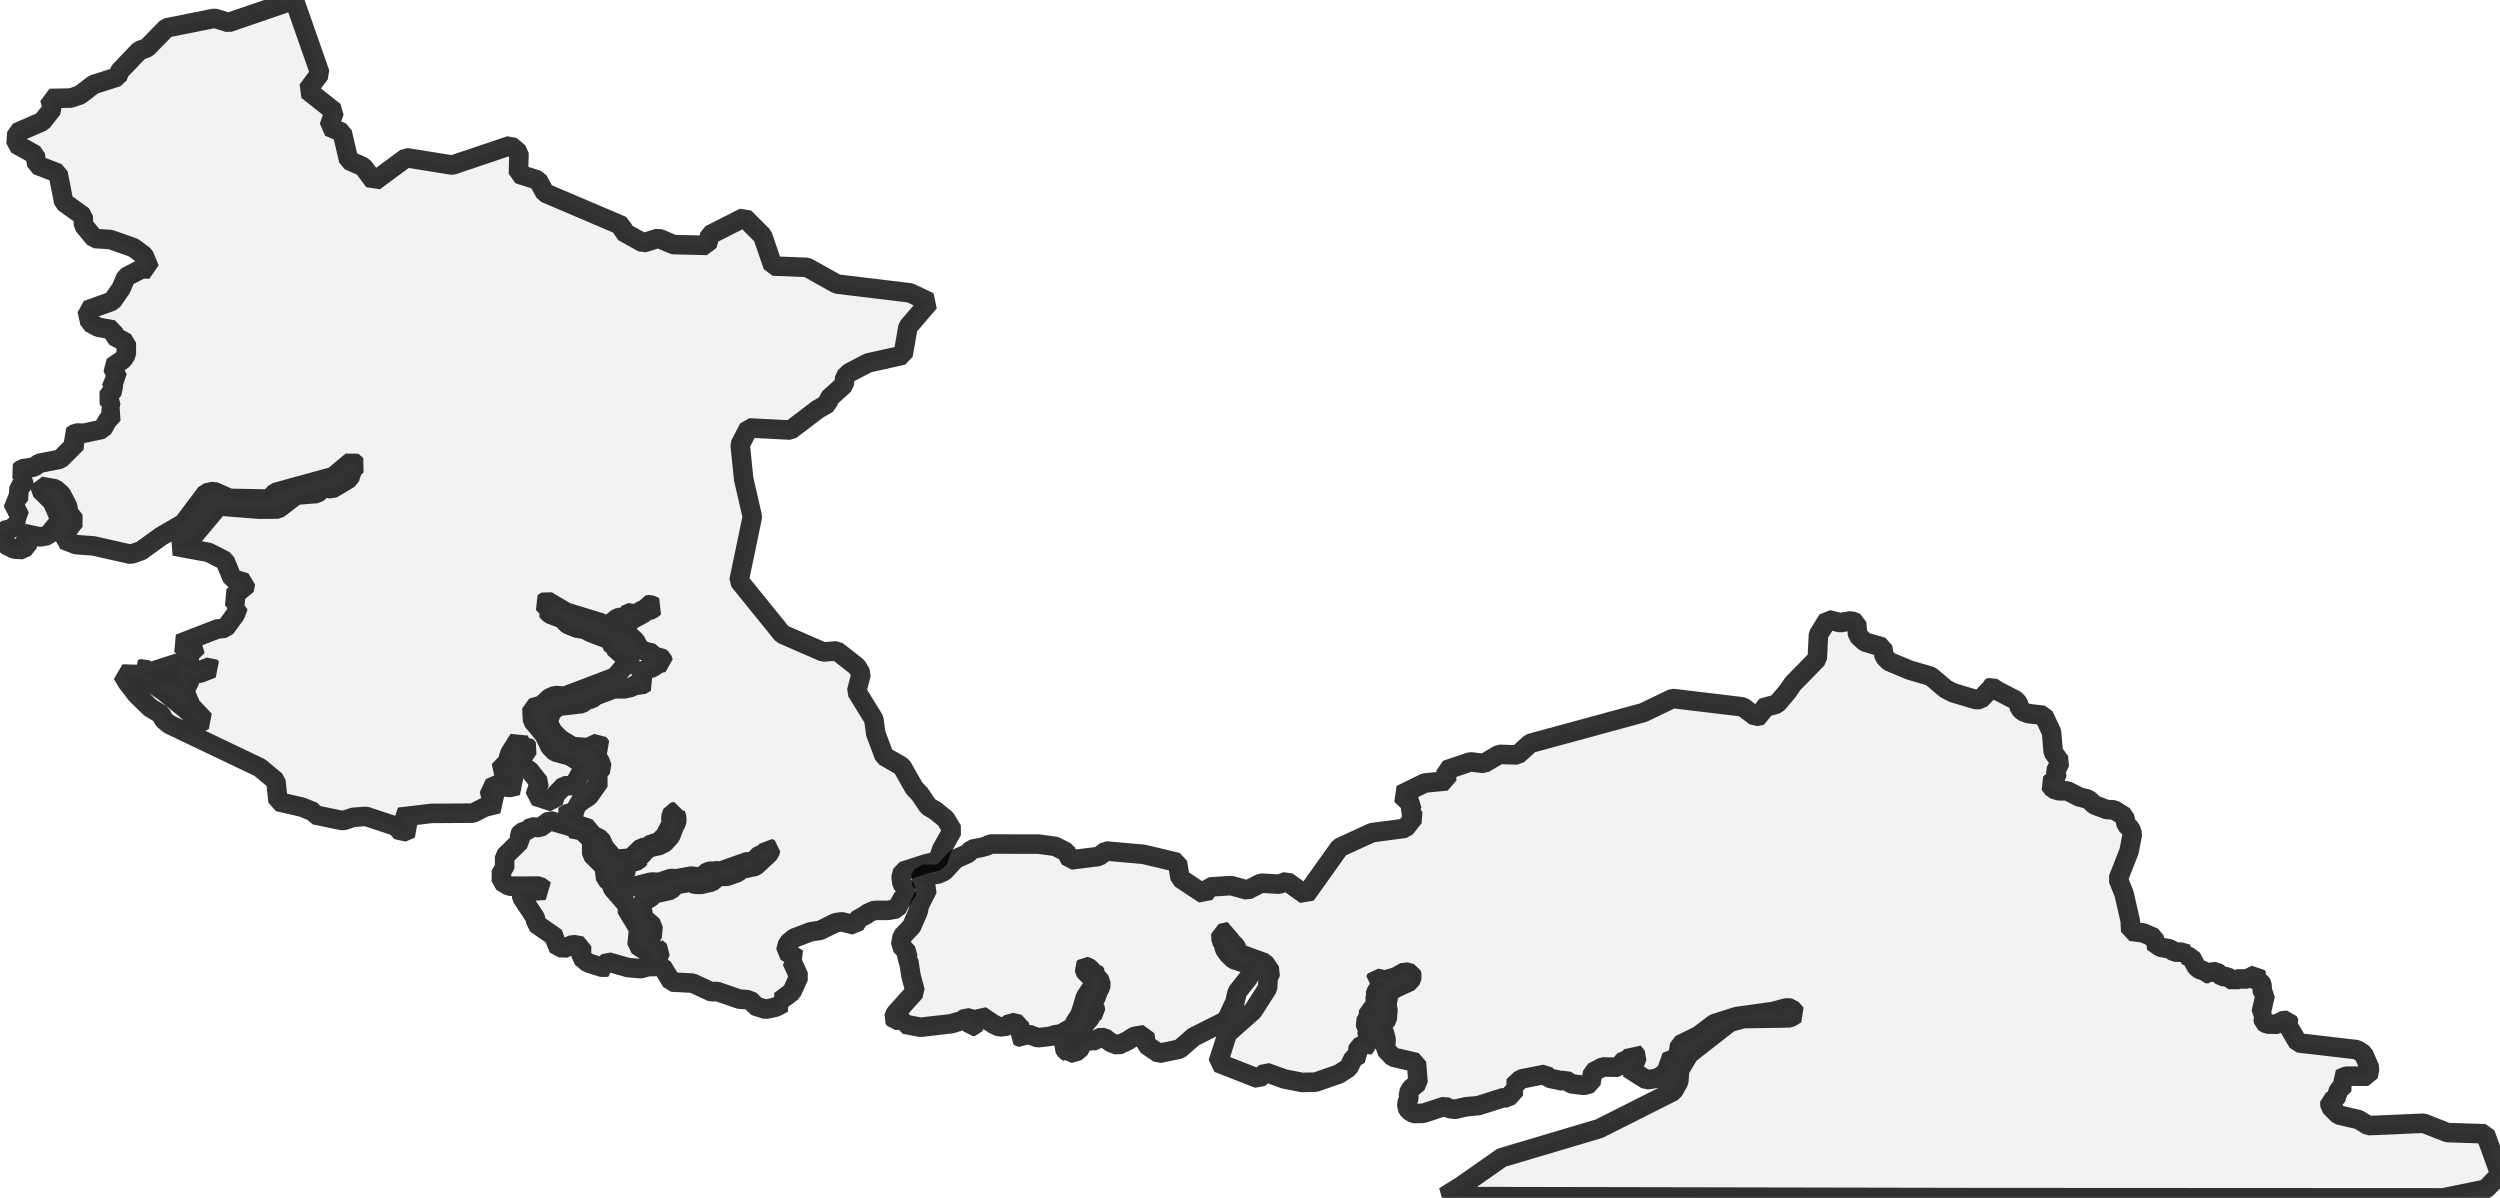 <?xml version="1.0" encoding="UTF-8" standalone="no"?>
<svg viewBox="0 0 256 122.662" xmlns="http://www.w3.org/2000/svg">
  <style>
    g.zone {
      fill: lightgray;
      stroke-width: 2;
      stroke-linecap: square;
      stroke-linejoin: bevel;
      stroke-miterlimit: 3;
      stroke-opacity: 0.8;
      stroke: black;
      fill-opacity: 0.3;
    }
  </style>
  <g class="zone" id="zone">
    <path d="M0,54.821 0.408,55.133 0.584,55.788 1.456,56.227 2.373,56.277 2.983,55.511 2.464,54.629 4.132,54.987 4.898,54.831 6.172,53.264 5.356,51.379 4.122,50.17 4.167,49.797 5.648,50.054 6.288,50.613 6.938,51.873 7.004,52.478 7.669,53.319 6.666,54.584 6.535,55.284 7.81,55.773 9.568,55.899 13.393,56.761 14.456,56.393 16.507,54.911 18.769,53.596 21.112,50.477 21.893,50.316 23.51,51.032 27.557,51.107 28.196,50.432 34.137,48.795 36.037,47.212 36.54,47.656 36.097,48.079 35.805,48.986 33.981,50.074 33.205,49.903 32.464,50.533 30.348,50.699 28.474,52.125 26.559,52.14 22.397,51.813 19.419,55.365 17.857,55.919 21.374,56.569 23.037,57.421 23.798,59.26 25.143,59.673 24.997,60.419 24.181,60.419 24.034,62.076 24.412,62.076 24.105,62.908 23.072,64.324 22.256,64.409 18.366,65.916 19.233,66.445 19.389,65.966 20.235,66.153 19.409,66.999 19.636,67.186 19.354,67.528 15.302,68.838 14.733,68.43 14.456,68.526 15.005,69.085 16.88,70.169 18.512,70.058 18.502,69.332 18.729,68.083 19.354,68.274 20.114,68.833 21.535,68.264 21.732,68.45 20.512,68.919 19.454,69.105 19.354,70.002 18.804,70.516 19.57,72.3 20.956,73.766 20.528,73.968 18.93,72.552 16.784,70.803 14.249,69.07 12.516,69.02 13.03,69.881 13.982,71.111 15.368,72.466 16.522,73.162 16.744,73.691 17.318,74.169 26.604,78.603 28.247,79.969 28.479,82.09 30.907,82.644 32.111,83.133 32.227,83.44 35.13,84.04 36.183,83.692 37.478,83.597 40.551,84.614 41.141,85.264 42.083,84.851 40.869,83.687 44.154,83.294 48.437,83.264 49.641,82.649 50.996,82.317 50.039,81.531 50.659,80.206 52.105,80.659 53.017,80.447 52.443,80.034 52.186,79.374 51.077,78.936 51.944,78.029 52.196,77.157 53.128,75.681 53.44,76.492 53.838,76.341 54.11,76.658 53.334,77.777 53.314,78.533 54.166,78.82 55.224,80.16 54.786,81.516 56.66,82.125 56.902,81.37 57.768,80.463 58.731,80.447 59.895,78.372 58.363,77.414 56.821,76.981 56.312,76.457 55.713,75.222 54.534,73.807 54.468,72.507 55.516,72.189 56.267,71.464 56.866,71.222 57.844,71.282 62.983,69.332 63.82,68.345 64.969,67.559 64.127,67.135 63.936,67.246 62.888,66.334 62.883,66.168 62.429,65.825 62.485,65.533 60.489,64.777 59.895,64.46 59.053,64.314 58.121,63.931 57.547,63.351 56.317,62.888 55.965,62.52 56.131,62.323 55.607,61.769 55.99,61.512 57.99,62.691 61.437,63.744 62.253,64.077 63.215,63.281 63.568,63.215 63.795,63.276 64.037,63.069 64.021,62.973 64.732,62.671 64.938,62.847 65.281,62.772 65.704,62.51 66.158,62.318 66.259,61.951 66.566,61.91 67.07,62.147 66.712,62.429 66.168,62.575 65.83,62.857 64.636,63.497 64.354,63.845 63.875,63.845 63.366,64.031 62.706,64.006 62.59,64.147 63.623,64.707 64.54,65.135 65.095,65.659 65.342,66.198 65.775,66.586 66.223,66.752 66.863,66.898 66.959,67.186 67.226,67.312 67.559,67.276 67.81,67.468 67.942,67.841 67.423,67.952 66.762,68.4 66.123,68.536 65.765,68.813 65.457,69.267 66.143,69.881 65.614,70.189 65.145,70.073 64.626,70.385 63.926,70.541 62.863,70.536 61.003,71.242 60.59,71.569 60.142,71.645 59.587,72.048 57.189,72.325 56.479,72.884 56.116,73.978 56.64,74.95 57.406,75.706 58.625,76.442 60.197,76.563 61.275,76.054 61.563,76.457 61.149,76.749 60.625,76.815 61.432,77.938 61.663,78.593 61.144,79.248 61.134,79.616 61.396,79.989 60.298,81.551 59.487,82.055 59.371,82.327 58.827,82.448 59.008,83.063 58.837,83.209 58.252,83.244 57.688,83.577 58.842,84.352 60.363,84.871 60.429,85.375 61.522,85.94 61.92,86.796 62.943,87.99 64.591,87.869 65.694,86.811 66.324,86.761 66.445,86.529 67.473,86.197 68.269,85.401 68.214,85.31 68.758,84.342 68.687,83.702 68.869,83.163 69.196,83.108 69.166,83.325 69.317,83.763 69.262,84.282 69.1,84.494 68.672,85.612 68.037,86.313 67.478,86.585 66.521,86.796 66.203,86.957 65.997,87.305 65.78,87.285 65.709,87.834 65.533,87.864 65.311,88.126 63.709,88.62 64.087,89.215 64.052,89.462 63.84,89.472 63.835,89.336 63.341,89.149 63.104,89.351 63.069,89.779 63.15,89.93 63.336,90.001 63.825,90.651 64.223,90.847 64.545,90.857 66.727,90.318 67.523,90.354 68.647,89.966 69.342,89.971 70.788,89.709 71.937,89.875 72.245,89.396 72.668,89.2 73.076,89.225 73.247,89.144 73.736,89.225 76.553,88.227 77.046,88.283 77.802,87.532 78.372,87.446 78.654,86.826 78.921,86.947 78.825,87.335 77.359,88.711 75.903,89.013 75.545,89.346 74.426,89.744 73.615,89.729 72.879,90.313 71.771,90.565 71.166,90.55 70.627,90.338 69.216,90.59 68.692,91.15 66.974,91.533 66.571,91.966 65.614,92.309 65.825,93.498 66.097,93.734 65.951,94.017 66.878,94.823 66.773,95.957 66.259,96.309 66.828,96.838 67.226,96.818 67.181,97.055 67.654,97.428 67.276,98.32 66.697,98.133 66.883,97.866 65.231,96.793 65.397,95.135 64.117,93.014 64.263,92.732 62.752,90.998 62.485,90.308 62.026,90.011 61.865,88.761 60.59,87.492 60.585,86.025 59.592,85.068 58.514,84.856 58.565,84.675 56.302,84.025 55.289,84.751 54.418,84.67 54.01,85.023 53.36,85.249 53.198,85.511 53.259,86.146 51.677,87.698 51.672,88.948 51.354,89.149 51.339,90.258 52.145,90.747 55.234,90.736 55.813,91.165 53.37,91.316 53.435,91.89 54.881,94.092 54.856,94.571 56.967,96.042 56.781,96.667 57.673,97.151 58.665,96.717 59.562,96.879 59.517,98.017 60.192,98.587 61.618,99.045 62.263,99.025 62.021,98.677 62.258,98.496 64.304,99.081 65.629,99.191 66.369,98.98 67.81,98.965 68.778,100.562 70.919,100.673 72.864,101.57 73.398,101.514 75.726,102.315 76.502,102.361 77.107,102.598 77.258,102.991 78.407,103.353 79.45,103.122 80.226,102.713 79.868,102.492 81.082,101.58 81.803,99.993 81.082,98.4 81.707,98.184 80.453,97.418 80.669,96.607 81.319,96.057 82.992,95.422 83.995,95.266 85.567,94.485 86.207,94.39 87.537,94.727 88.051,93.891 88.509,93.876 88.741,93.578 89.502,93.226 90.933,93.221 91.83,93.069 92.47,91.875 92.853,91.815 92.707,90.943 92.369,90.48 92.268,89.83 92.445,89.22 94.853,88.444 96.027,88.167 96.44,86.947 97.529,85.033 96.843,83.874 95.8,83.022 95.055,82.584 94.198,81.314 93.614,80.699 92.354,78.477 90.55,77.439 89.673,75.101 89.482,73.66 87.723,70.803 88.182,68.995 87.754,68.269 85.698,66.652 84.302,66.762 80.11,64.938 75.676,59.466 77.041,52.916 76.155,49.067 75.792,45.529 76.679,43.821 80.951,44.038 83.702,41.942 84.781,41.307 84.871,40.813 86.449,39.382 86.499,38.621 86.978,38.163 88.887,37.165 92.475,36.364 92.974,33.482 95.165,30.927 93.19,29.99 85.708,29.088 82.649,27.38 79.158,27.244 78.089,24.145 76.21,22.266 72.688,24.055 72.406,25.128 68.979,25.047 67.417,24.392 65.866,24.876 63.8,23.717 63.704,23.122 55.808,19.757 55.098,18.452 53.087,17.812 53.143,15.64 52.266,14.899 46.316,16.905 41.599,16.149 38.314,18.573 37.18,17.066 35.709,16.421 35.044,13.569 33.694,12.985 34.238,11.418 31.482,9.241 32.767,7.523 30.131,0 23.395,2.308 21.969,1.869 17.056,2.852 15.071,4.888 14.259,5.19 12.269,7.276 12.042,7.87 9.579,8.656 8.173,9.735 7.23,10.042 5.089,10.082 5.381,11.115 4.323,12.451 1.723,13.579 1.648,14.758 3.608,15.852 3.774,16.9 5.946,17.736 6.525,20.704 8.52,22.135 8.551,23.062 9.689,24.428 11.292,24.523 13.67,25.36 14.763,26.176 15.318,27.546 14.511,27.526 12.894,28.368 12.415,29.517 11.498,30.837 8.923,31.759 9.201,33.034 10.027,33.497 11.589,33.784 11.675,34.414 12.929,35.099 12.939,36.268 12.577,36.828 11.498,37.568 12.068,38.752 11.423,39.095 11.644,39.871 10.964,40.723 11.342,41.171 11.251,41.71 10.969,41.866 11.599,42.4 10.989,43.076 10.501,43.952 8.576,44.366 7.78,44.335 7.356,44.633 7.86,45.328 6.177,47.016 4.021,47.444 3.502,47.822 2.262,48.009 1.98,48.265 2.388,48.684 2.157,48.971 2.414,49.273 2.414,49.53 1.955,49.908 1.879,51.178 1.275,51.389 2.056,52.921 1.592,53.123 1.895,53.511 1.129,54.156 0.453,54.307 0,54.821Z"/>
    <path d="M91.502,104.25 91.659,104.472 92.273,104.462 92.591,104.583 92.611,104.875 94.274,105.192 97.403,104.83 98.521,104.502 98.924,104.195 99.529,104.356 99.398,104.905 99.519,105.117 99.72,105.092 100.396,103.973 101.716,104.86 102.346,105.162 103.116,105.072 103.52,104.684 104.381,104.89 104.492,105.641 104.165,106.064 104.699,106.281 104.9,106.029 105.318,105.908 106.266,106.266 107.661,106.104 107.994,105.963 108.644,105.873 109.48,105.389 109.888,105.253 110.04,104.769 110.518,104.029 110.72,103.53 111.153,102.089 111.738,101.207 111.748,100.975 112.242,100.854 112.262,100.748 111.798,99.952 111.229,99.7 110.992,99.106 111.113,98.97 111.425,99.035 111.788,99.368 111.879,99.61 112.156,99.64 112.327,99.811 112.257,99.987 112.725,100.517 112.7,101.081 112.504,101.378 112.191,102.235 111.974,102.477 111.879,102.729 111.919,103.016 112.1,103.076 112.191,103.57 111.783,103.887 111.581,104.306 111.042,104.93 110.901,105.344 110.997,105.631 110.745,105.938 109.732,106.664 109.485,106.78 109.732,106.251 109.954,106.029 109.722,105.989 108.911,106.598 109.057,106.795 108.956,107.304 109.158,107.636 109.39,107.747 109.465,107.888 110.458,107.596 110.816,106.885 111.219,106.603 112.211,106.543 112.478,106.266 113.078,106.251 113.733,106.749 114.479,107.032 115.491,106.563 116.147,106.125 117.22,105.948 117.376,106.986 118.676,107.868 120.802,107.425 122.238,106.175 125.564,104.502 126.451,102.623 126.687,101.59 127.826,100.144 128.29,99.287 128.159,98.854 126.304,98.244 125.74,97.68 125.372,97.146 125.307,96.722 125.05,96.279 125.01,95.589 125.911,95.392 125.675,96.017 126.546,96.904 126.854,97.634 129.489,98.587 130.139,99.529 129.862,100.164 129.796,101.182 128.29,103.535 125.685,105.837 124.722,108.83 128.874,110.453 129.62,109.803 131.509,110.483 133.328,110.841 134.704,110.816 137.107,109.979 138.11,109.329 138.569,108.377 139.234,107.969 139.022,107.576 139.103,107.233 139.758,106.926 140.534,106.981 140.347,106.613 139.919,106.094 140.08,105.686 139.974,105.273 139.768,104.724 140.07,104.225 139.964,104.044 140.76,102.945 140.826,102.658 140.73,102.467 140.902,102.099 140.806,101.887 140.942,101.519 141.239,101.111 141.995,100.789 141.834,100.617 140.791,100.421 140.932,100.159 141.829,100.36 142.947,100.028 143.874,99.504 144.514,99.69 144.61,99.967 144.419,100.491 142.977,101.151 142.101,101.665 142.151,102.124 142,103.026 142.131,103.308 142.045,104.361 141.839,104.633 141.32,104.9 141.481,105.157 141.531,105.575 141.723,105.636 141.934,106.402 141.884,107.455 142.64,108.251 145.043,108.8 145.21,110.876 144.479,111.471 144.217,111.969 144.282,112.418 144.096,112.871 144.051,113.36 144.277,113.718 144.761,114.03 145.744,114 147.941,113.28 148.404,113.511 148.994,113.597 150.107,113.335 151.392,113.214 153.982,112.393 154.39,112.433 155.211,111.516 154.959,111.234 155.735,110.498 158.23,110.004 158.623,110.402 159.988,110.69 160.311,110.579 160.905,110.982 162.2,111.143 162.905,110.942 163.097,109.803 164.12,109.259 165.697,109.284 166.357,108.533 167.022,108.523 167.224,107.687 167.642,108.221 167.445,108.775 166.75,109.4 168.609,110.574 169.723,110.407 171.058,109.511 170.625,108.745 171.794,108.271 172,106.996 173.925,106.054 175.542,104.825 177.84,104.094 181.569,103.575 182.944,103.202 183.413,103.248 183.942,103.837 183.272,104.23 178.525,104.306 177.125,104.694 172.968,107.939 172,109.561 171.905,110.755 171.34,111.758 163.762,115.572 153.77,118.545 149.674,121.417 147.9,122.525 202.222,122.636 250.18,122.662 254.539,121.77 256,120.253 254.493,116.101 250.609,115.975 248.175,115.018 242.532,115.265 241.519,114.645 239.463,114.166 238.596,113.29 238.586,112.791 239.176,112.539 239.458,111.652 240.083,111.047 239.594,110.488 240.259,110.196 242.496,110.211 242.663,109.385 242.028,107.928 241.368,107.49 235.326,106.785 234.278,105.011 234.434,104.815 234.278,104.472 233.603,104.547 233.291,104.885 232.127,104.86 231.804,104.648 231.734,104.255 231.95,104.054 231.542,103.711 231.96,101.872 231.678,101.625 231.623,100.799 231.482,100.567 230.822,100.26 231.139,100.013 231.028,99.786 230.096,100.244 229.088,100.244 228.756,100.461 228.086,100.033 227.516,99.982 226.957,99.499 226.151,99.579 226.176,99.685 225.803,99.705 225.687,99.413 225.229,99.267 224.911,99.015 224.387,98.027 224.125,97.972 223.889,97.836 223.994,97.69 223.294,97.493 222.679,97.503 222.236,97.176 221.243,97 220.432,96.44 220.628,96.198 220.588,96.017 219.48,95.533 218.185,95.357 218.134,94.274 217.505,91.528 216.9,90.011 218.013,87.179 218.356,85.411 218.17,84.856 217.726,84.448 217.545,83.597 216.492,82.932 215.716,82.896 214.471,82.423 213.851,81.848 212.889,81.596 211.695,80.982 210.853,80.982 210.254,80.8 209.861,80.276 210.632,79.646 210.501,78.951 210.969,78.024 210.249,77.021 210.083,75.001 209.271,73.252 207.674,73.066 207.165,72.874 206.807,72.532 206.661,71.988 206.379,71.68 204.58,70.753 203.961,70.355 203.683,70.466 203.668,70.703 202.776,71.64 202.333,71.635 200.01,70.945 199.234,70.546 197.708,69.247 195.546,68.622 193.465,67.75 192.946,67.241 192.78,66.269 190.971,65.745 190.22,65.039 190.119,63.785 189.54,63.568 188.436,63.764 187.167,63.447 186.209,64.979 186.088,67.458 183.584,70.017 183.025,70.834 181.947,72.098 180.43,72.512 180.415,73.237 179.765,73.378 178.47,72.386 171.285,71.524 168.262,72.975 156.693,76.124 155.398,77.308 153.533,77.243 151.946,78.175 150.576,78.014 148.087,78.85 148.142,79.964 145.895,80.18 143.451,81.375 144.57,82.413 144.419,83.042 144.791,83.682 143.884,84.816 140.493,85.264 137.173,86.786 133.711,91.643 131.766,90.253 130.985,90.54 129.136,90.434 127.735,91.145 126.068,90.686 123.861,90.827 123.322,91.578 120.848,89.935 120.56,88.308 117.089,87.481 113.259,87.144 112.509,87.703 109.611,88.061 109.183,87.24 108.054,86.665 106.341,86.438 101.368,86.428 101.081,86.62 100.466,86.781 99.484,86.973 99.156,87.381 97.846,87.96 96.662,89.235 95.972,89.537 94.515,89.507 94.168,90.056 95.009,90.993 94.153,92.681 94.022,93.316 93.357,94.858 92.384,95.886 92.228,96.803 92.964,97.589 92.838,98.194 93.059,98.446 93.276,99.877 93.714,101.534 91.694,103.772 91.502,104.25Z"/>
  </g>
</svg>